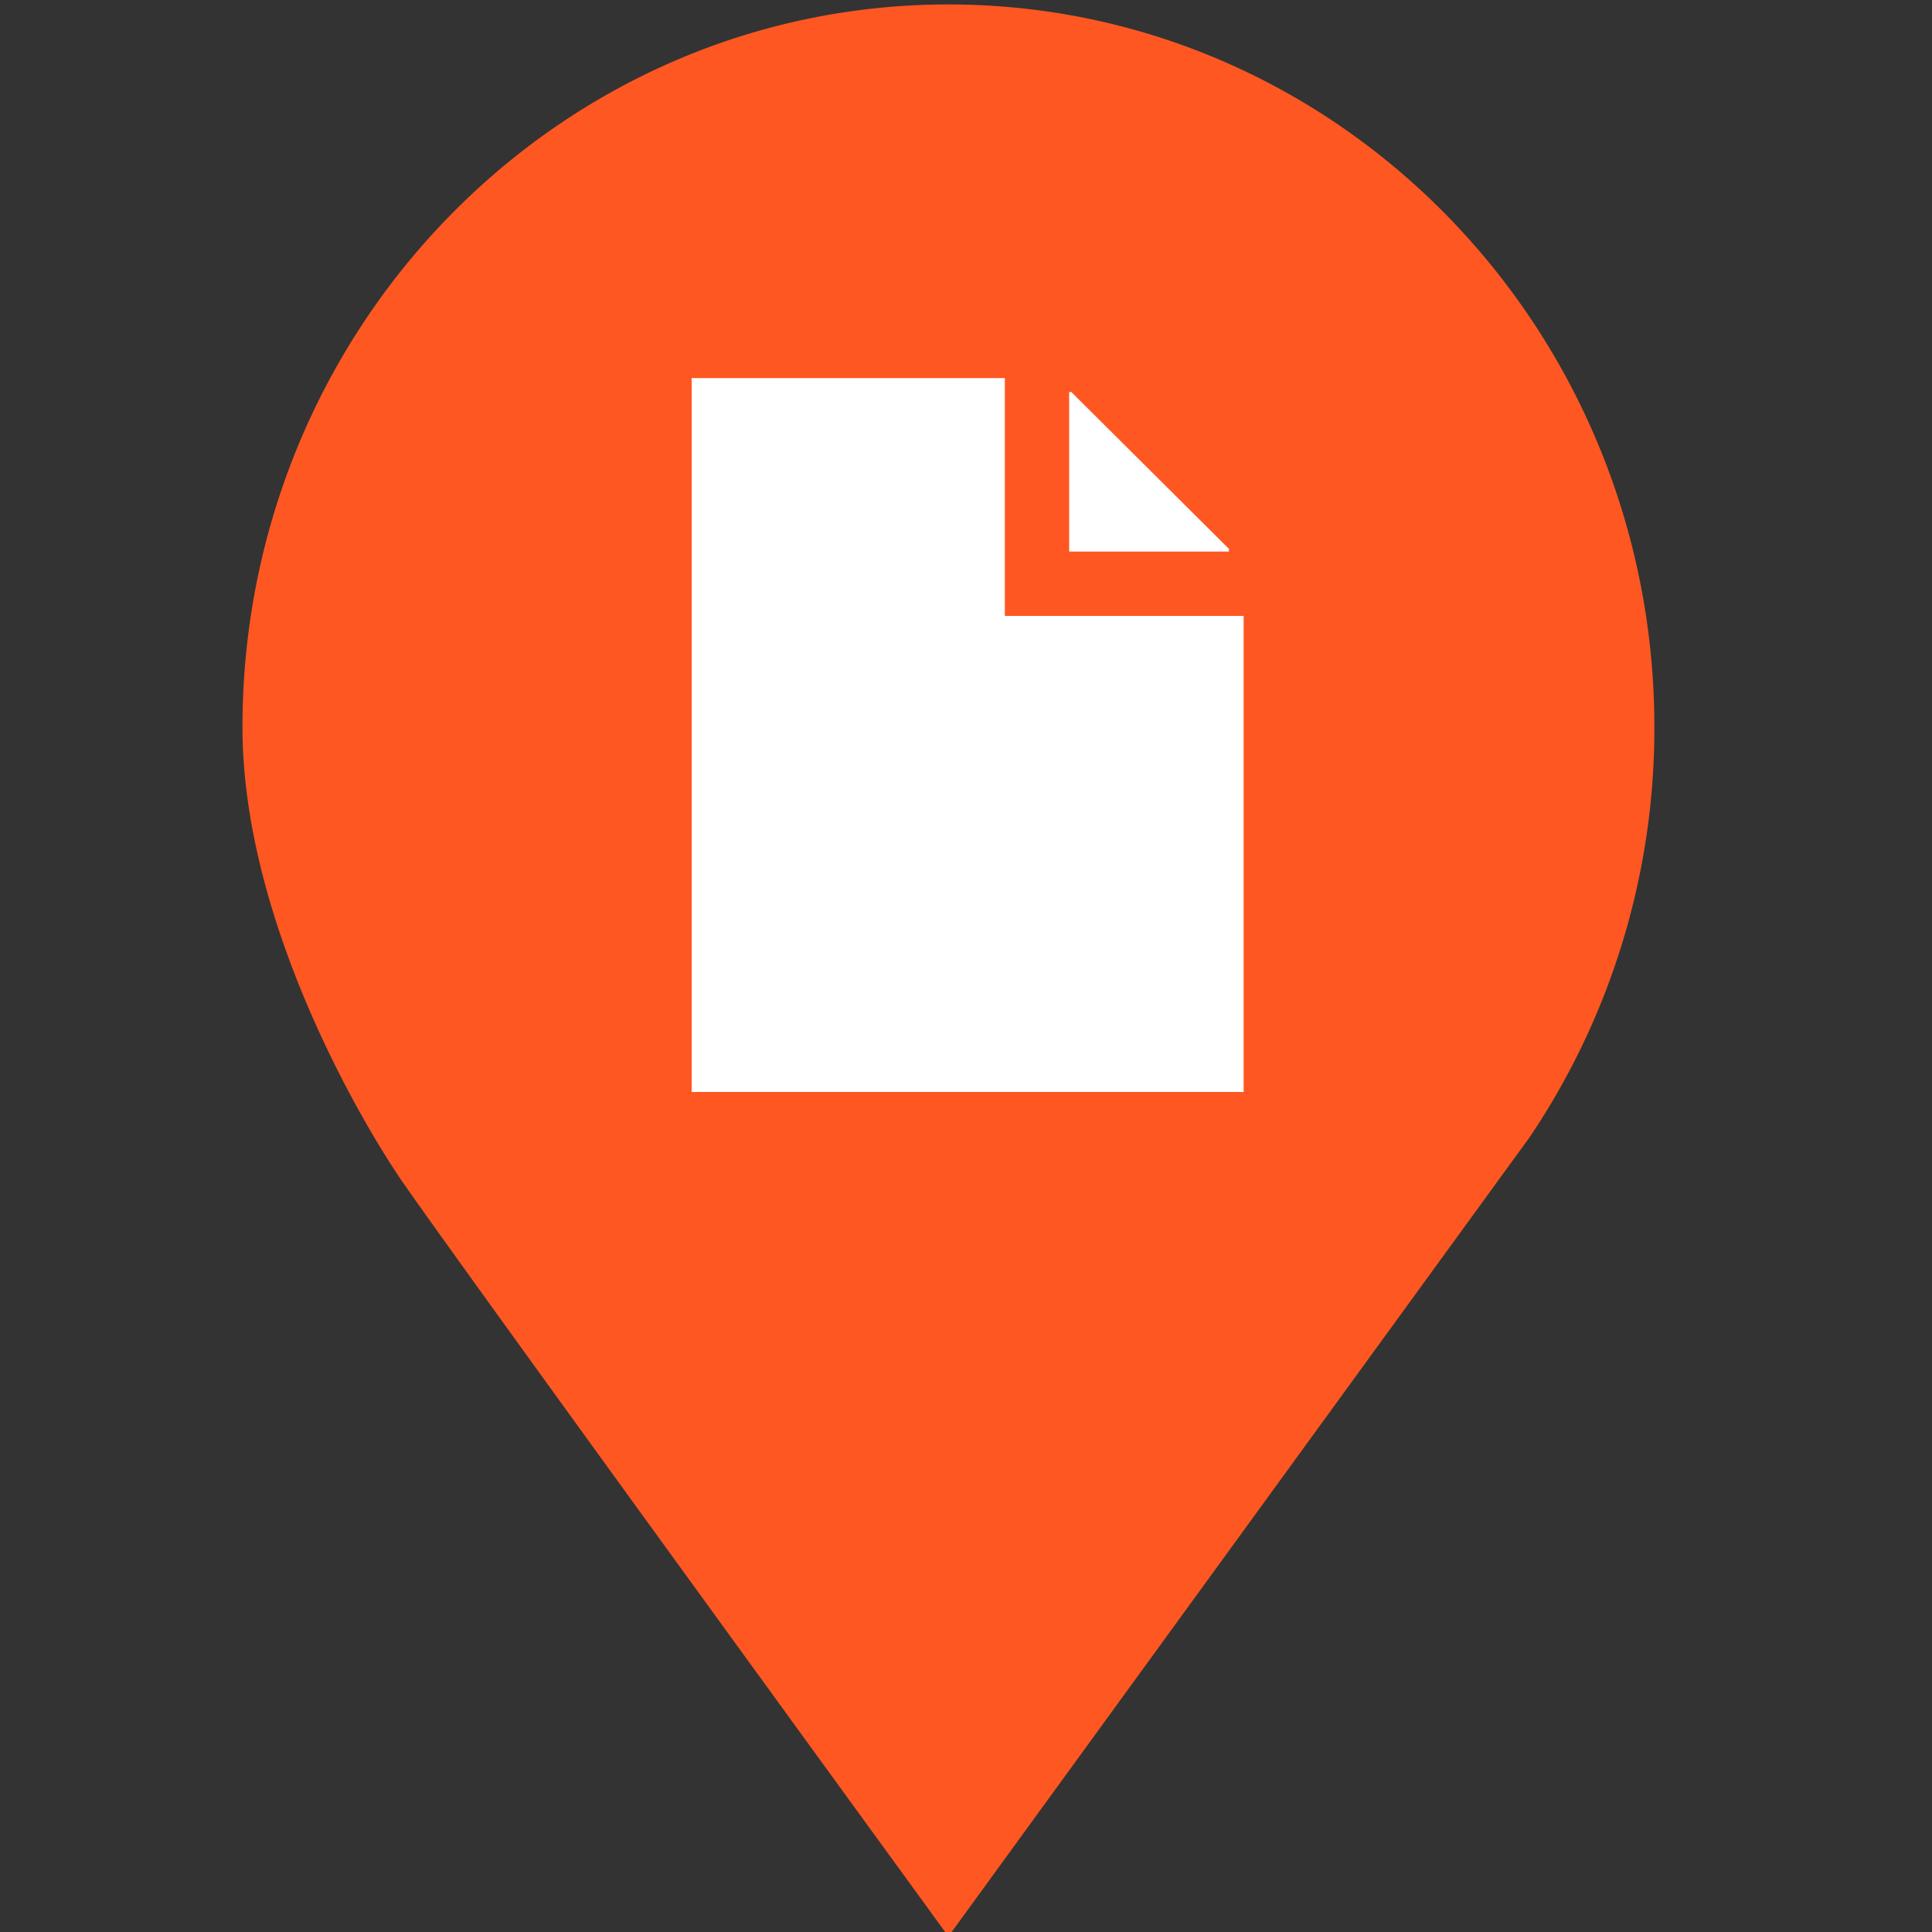 <svg id="Layer_1" data-name="Layer 1" xmlns="http://www.w3.org/2000/svg" viewBox="0 0 100 100"><rect x="0" y="0" width="100" height="100" fill="#333333" stroke="none"/><defs><style>.cls-1{fill:#ff5722;}.cls-2{fill:#fff;}</style></defs><title>ITI_ikonyArtboard 5</title><path class="cls-1" d="M85.63,37.64C85.63,17,69.27.23,49.09.23S12.55,17,12.55,37.64c0,9.58,5.65,19.59,8.07,23.22,2,3,28.47,39.37,28.47,39.37l30.1-41.39h0a37.89,37.89,0,0,0,6.44-21.19"/><polygon class="cls-2" points="52.01 31.88 52.01 19.57 35.8 19.57 35.8 56.52 64.37 56.52 64.37 31.88 52.01 31.88"/><polygon class="cls-2" points="63.61 28.41 55.45 20.29 55.34 20.29 55.34 28.55 63.61 28.55 63.61 28.41"/></svg>
